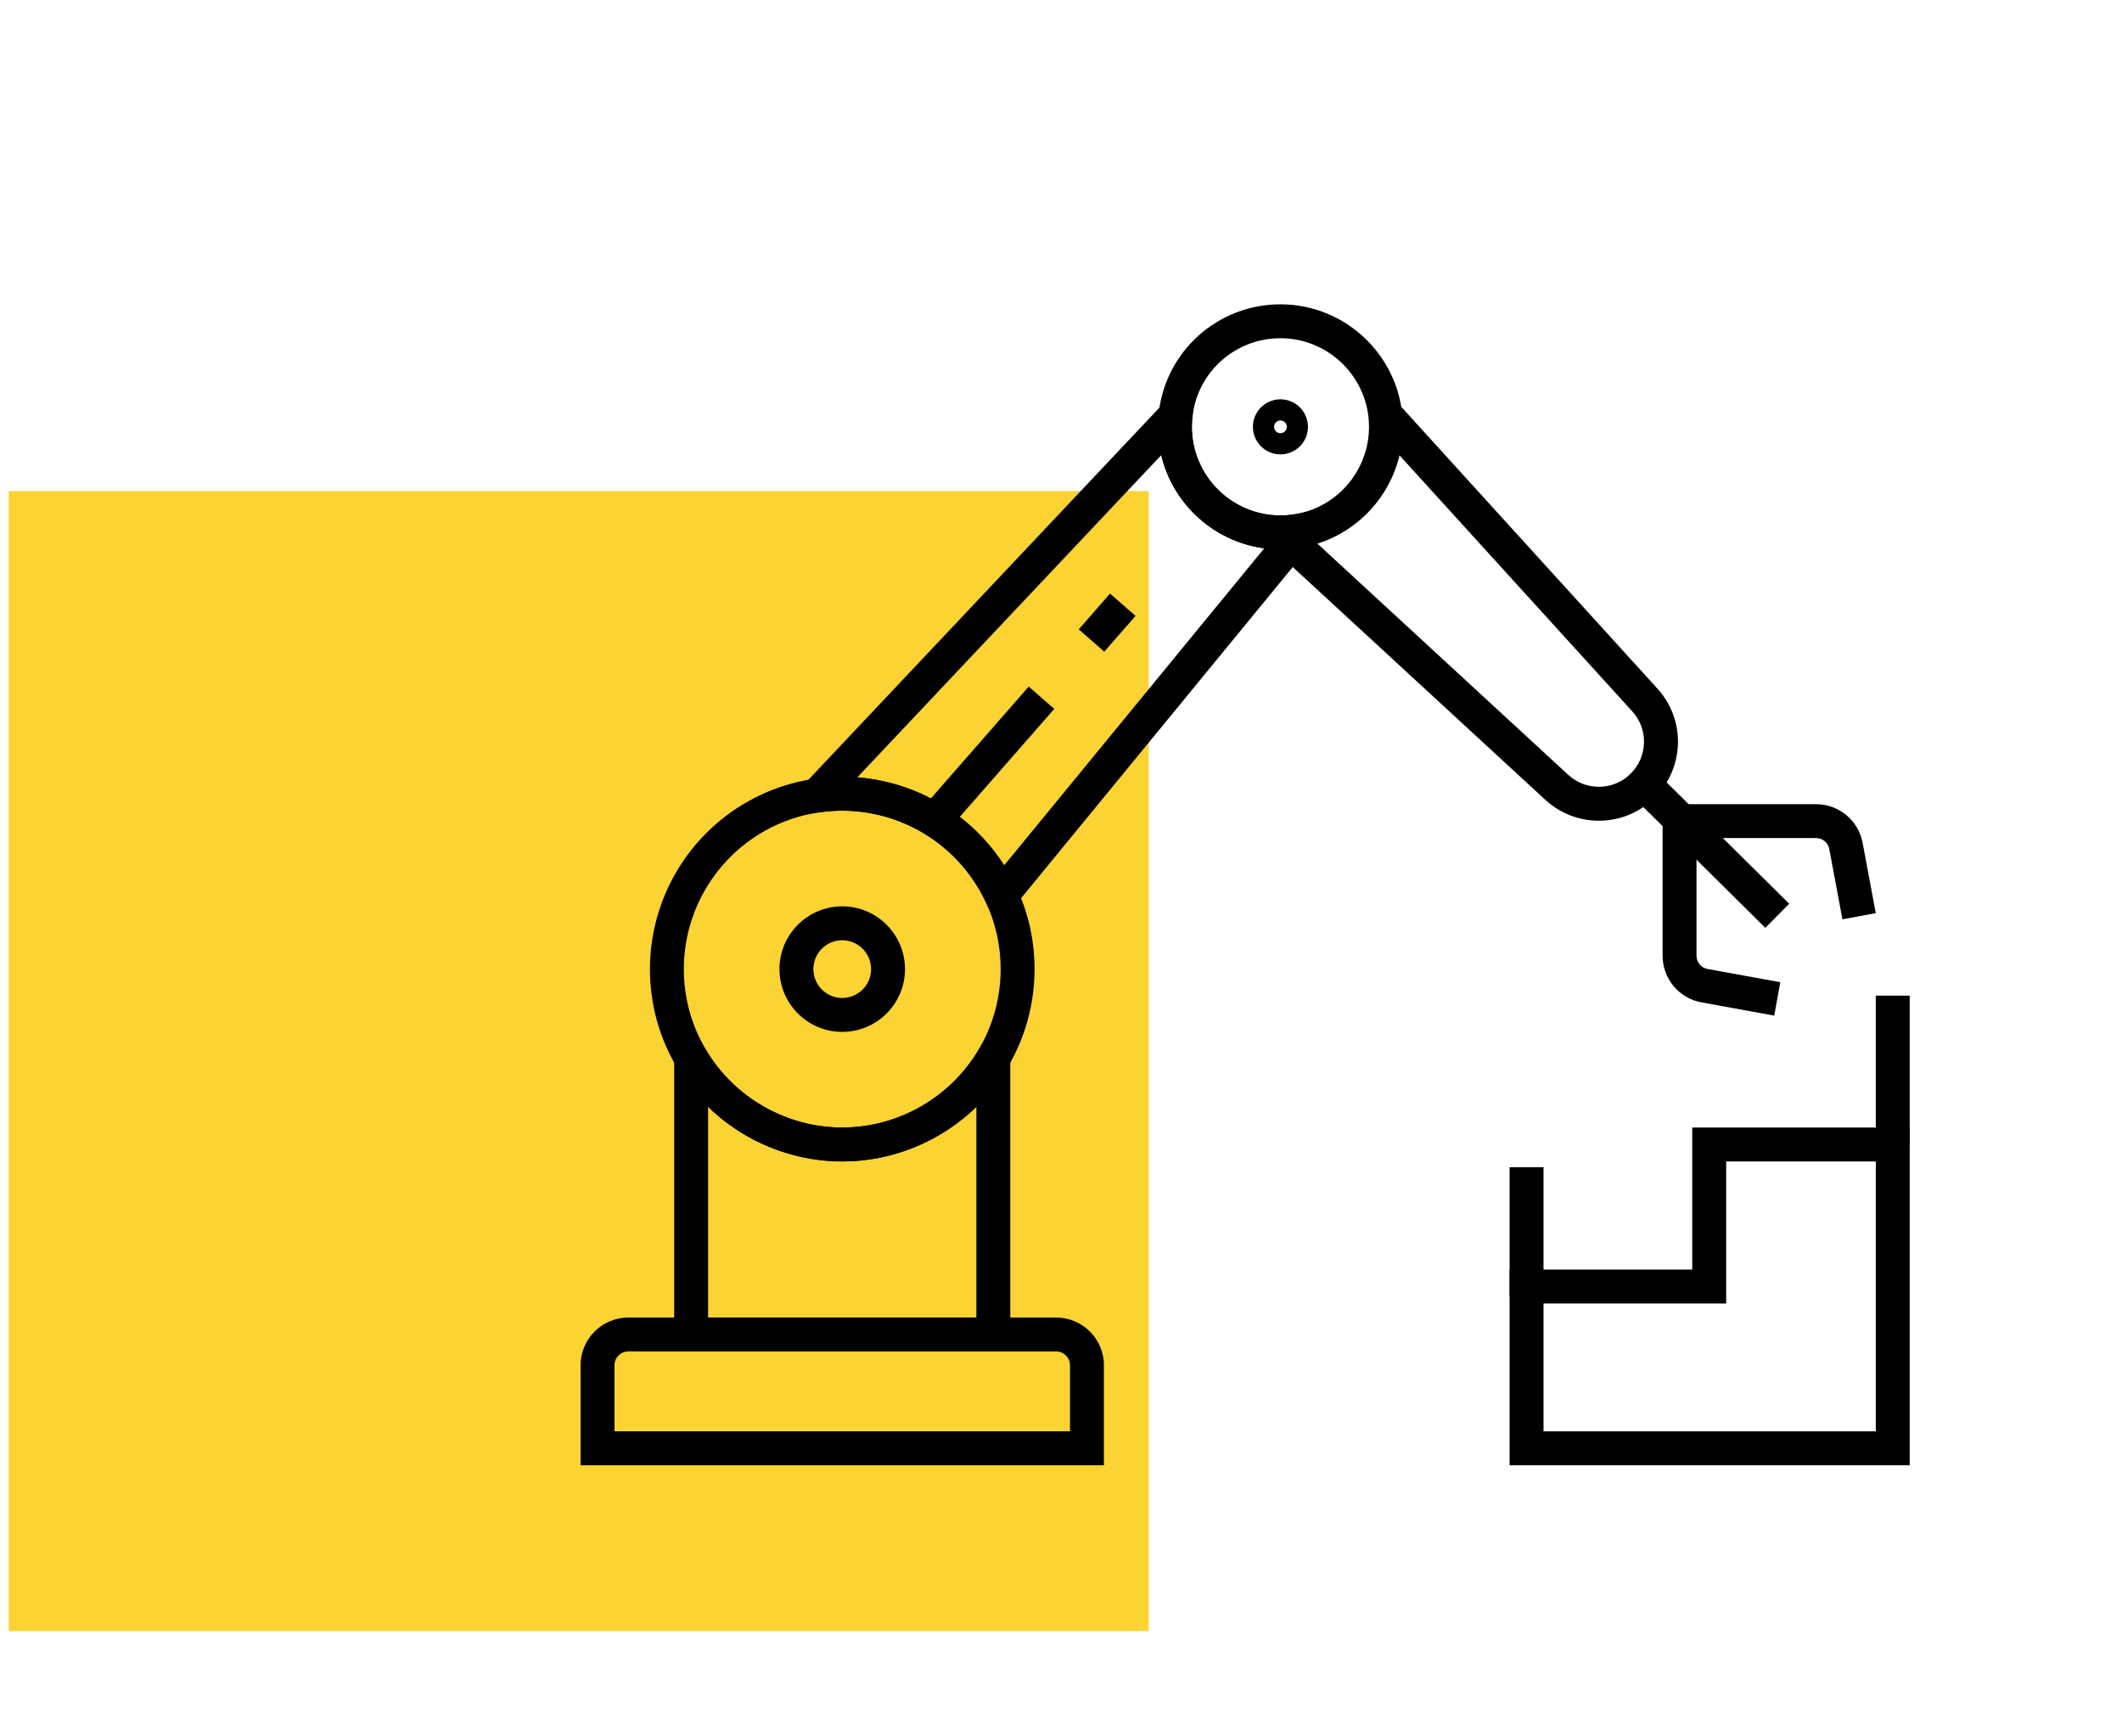 <svg width="121" height="99" viewBox="0 0 121 99" fill="none" xmlns="http://www.w3.org/2000/svg">
<rect x="0.5" y="28" width="65" height="65" fill="#FBD333"/>
<path d="M58.66 39.145L52.655 46.007L54.11 47.28L60.115 40.419L58.66 39.145Z" fill="black"/>
<path d="M91.171 46.793C90.037 46.793 88.952 46.37 88.116 45.601L72.961 31.635L74.271 30.212L89.425 44.178C89.902 44.617 90.522 44.859 91.17 44.859C91.857 44.859 92.503 44.591 92.988 44.105C93.968 43.126 93.999 41.561 93.062 40.544L78.315 24.326L79.746 23.024L94.489 39.239C96.127 41.017 96.071 43.757 94.356 45.473C93.505 46.324 92.374 46.793 91.171 46.793Z" fill="black"/>
<path d="M62.947 83.541H33.105V77.84C33.105 76.34 34.326 75.12 35.825 75.12H60.227C61.727 75.12 62.947 76.34 62.947 77.84V83.541ZM35.039 81.607H61.013V77.84C61.013 77.407 60.66 77.054 60.227 77.054H35.825C35.392 77.054 35.039 77.407 35.039 77.84V81.607Z" fill="black"/>
<path d="M57.609 77.054H38.443V56.788L40.243 59.838C41.861 62.582 44.844 64.286 48.026 64.286C48.027 64.286 48.028 64.286 48.029 64.286C51.211 64.286 54.191 62.582 55.81 59.838L57.609 56.788V77.054ZM40.377 75.121H55.675V63.106C53.651 65.07 50.907 66.219 48.029 66.219C48.028 66.219 48.027 66.219 48.026 66.219C45.146 66.219 42.401 65.07 40.377 63.106V75.121Z" fill="black"/>
<path d="M56.873 52.857L56.225 51.459C56.002 50.98 55.734 50.514 55.426 50.076C53.735 47.662 50.968 46.221 48.025 46.221C47.587 46.221 47.147 46.253 46.715 46.316L43.969 46.714L68.313 20.908L67.993 23.784C67.972 23.966 67.962 24.153 67.962 24.338C67.962 27.123 70.228 29.389 73.013 29.389C73.344 29.388 73.673 29.356 73.988 29.292L76.643 28.761L56.873 52.857ZM48.885 44.321C52.132 44.577 55.124 46.272 57.011 48.966C57.096 49.088 57.179 49.211 57.26 49.337L72.09 31.262C69.209 30.879 66.877 28.734 66.217 25.95L48.885 44.321Z" fill="black"/>
<path d="M108.895 83.542H86.08V72.384H96.495V64.287H108.895V83.542ZM88.014 81.608H106.961V66.221H98.429V74.318H88.014V81.608Z" fill="black"/>
<path d="M101.17 57.905L97.024 57.151C95.738 56.918 94.804 55.798 94.804 54.49V45.85H103.552C104.854 45.85 105.972 46.778 106.211 48.057L106.959 52.062L105.059 52.416L104.31 48.412C104.242 48.047 103.924 47.782 103.552 47.782H96.737V54.489C96.737 54.862 97.003 55.18 97.37 55.247L101.516 56.001L101.17 57.905Z" fill="black"/>
<path d="M93.757 43.344L92.397 44.719L100.662 52.901L102.023 51.527L93.757 43.344Z" fill="black"/>
<path d="M108.895 56.766H106.961V65.253H108.895V56.766Z" fill="black"/>
<path d="M88.014 66.551H86.08V73.914H88.014V66.551Z" fill="black"/>
<path d="M48.026 66.22C44.163 66.22 40.542 64.151 38.577 60.821C37.584 59.143 37.06 57.217 37.06 55.254C37.06 51.298 39.202 47.635 42.65 45.694C43.829 45.029 45.103 44.595 46.438 44.402C46.962 44.327 47.496 44.288 48.026 44.288C51.598 44.288 54.957 46.037 57.01 48.966C57.382 49.497 57.708 50.062 57.979 50.647C58.651 52.092 58.992 53.642 58.992 55.255C58.992 57.218 58.467 59.144 57.474 60.823C55.511 64.151 51.89 66.22 48.026 66.22ZM48.026 46.221C47.589 46.221 47.148 46.253 46.715 46.316C45.618 46.474 44.569 46.832 43.599 47.378C40.758 48.978 38.993 51.995 38.993 55.254C38.993 56.871 39.425 58.456 40.242 59.838C41.862 62.582 44.844 64.286 48.026 64.286C51.209 64.286 54.191 62.582 55.81 59.839C56.627 58.456 57.059 56.871 57.059 55.254C57.059 53.925 56.778 52.649 56.225 51.461C56.001 50.978 55.733 50.512 55.427 50.075C53.735 47.661 50.969 46.221 48.026 46.221Z" fill="black"/>
<path d="M48.025 58.833C46.052 58.833 44.446 57.227 44.446 55.254C44.446 53.281 46.052 51.675 48.025 51.675C49.999 51.675 51.605 53.281 51.605 55.254C51.605 57.227 49.999 58.833 48.025 58.833ZM48.025 53.608C47.118 53.608 46.38 54.346 46.38 55.254C46.38 56.162 47.118 56.899 48.025 56.899C48.932 56.899 49.671 56.161 49.671 55.254C49.671 54.347 48.932 53.608 48.025 53.608Z" fill="black"/>
<path d="M73.013 31.321C69.161 31.321 66.027 28.187 66.027 24.336C66.027 24.081 66.042 23.822 66.07 23.568C66.457 20.025 69.441 17.351 73.013 17.351C76.863 17.352 79.997 20.486 79.997 24.337C79.997 27.669 77.627 30.552 74.362 31.189C73.93 31.276 73.474 31.321 73.013 31.321ZM73.013 19.284C70.43 19.284 68.272 21.217 67.992 23.779C67.972 23.965 67.961 24.152 67.961 24.336C67.961 27.121 70.227 29.387 73.013 29.387C73.347 29.387 73.675 29.355 73.987 29.293C76.351 28.83 78.063 26.747 78.063 24.337C78.063 21.551 75.797 19.285 73.013 19.284Z" fill="black"/>
<path d="M73.013 25.907C72.146 25.907 71.442 25.202 71.442 24.337C71.442 23.47 72.147 22.767 73.013 22.767C73.878 22.767 74.582 23.471 74.582 24.337C74.582 25.202 73.878 25.907 73.013 25.907ZM73.013 23.973C72.812 23.973 72.649 24.137 72.649 24.337C72.649 24.537 72.812 24.7 73.013 24.7C73.213 24.7 73.376 24.537 73.376 24.337C73.376 24.137 73.213 23.973 73.013 23.973Z" fill="black"/>
<path d="M63.295 33.843L61.512 35.882L62.967 37.155L64.751 35.116L63.295 33.843Z" fill="black"/>
</svg>
